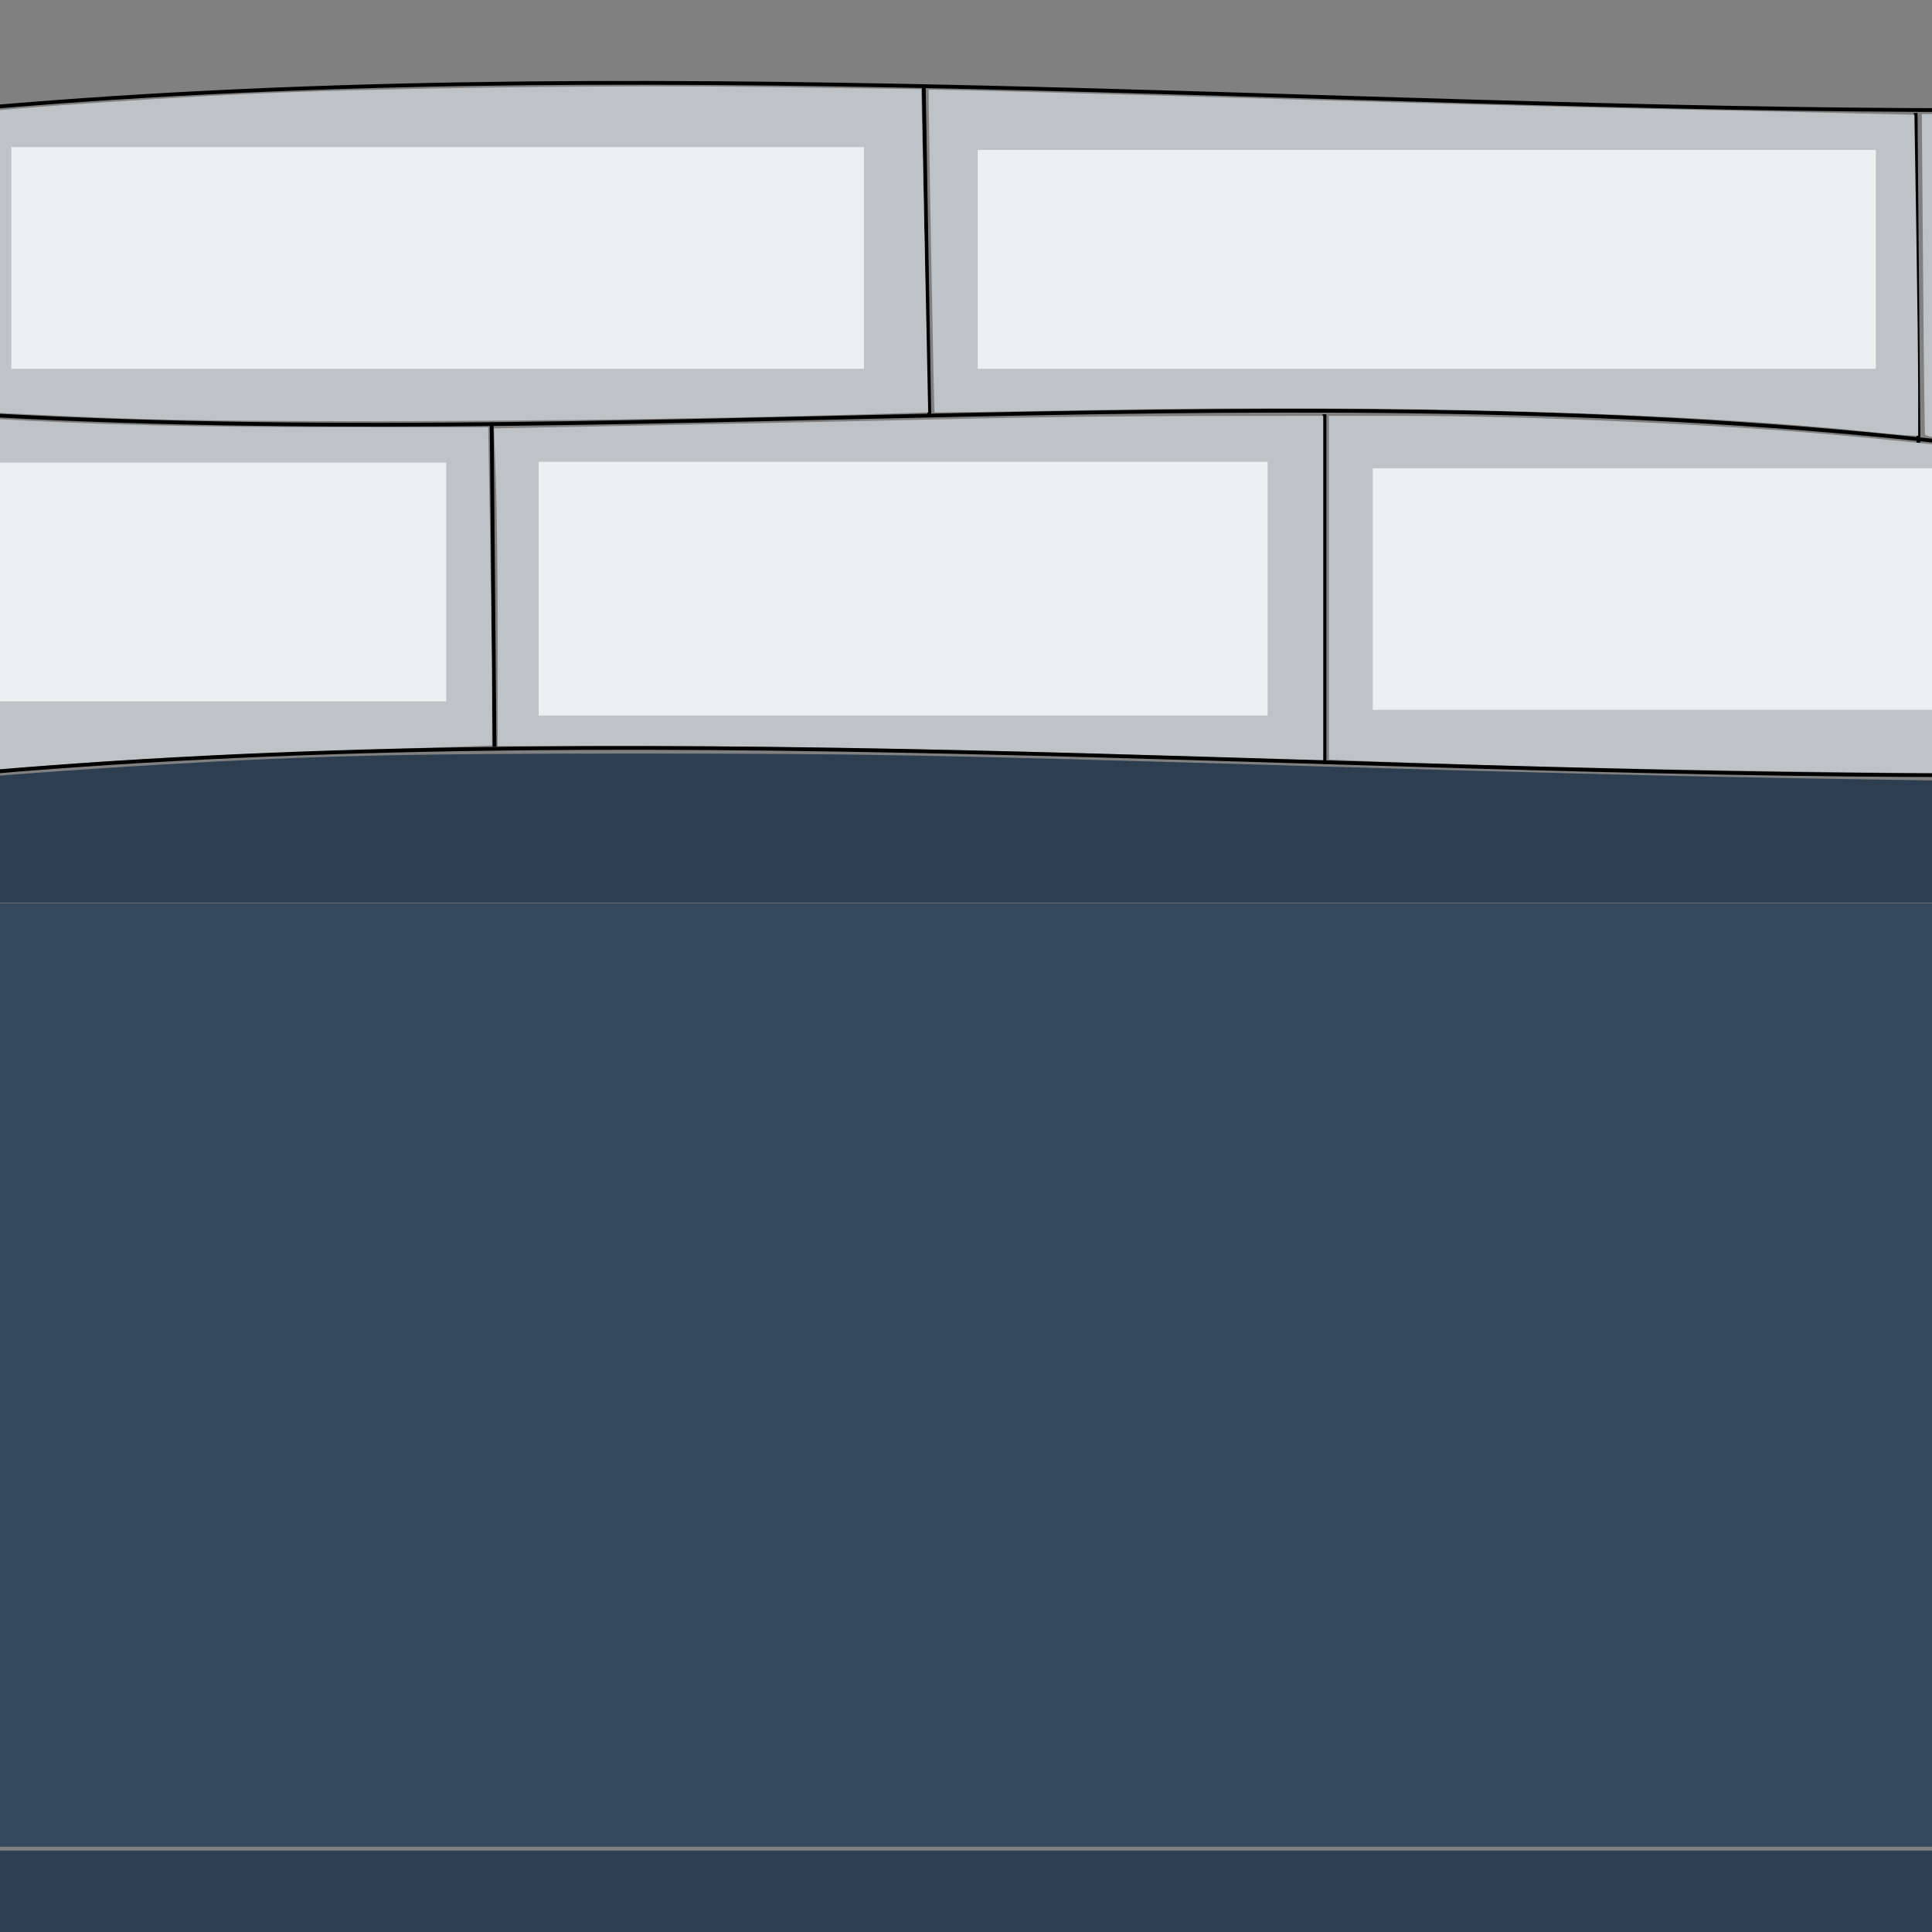 <?xml version="1.0" encoding="UTF-8" standalone="no"?>
<!-- Created with Inkscape (http://www.inkscape.org/) -->

<svg
   xmlns:dc="http://purl.org/dc/elements/1.1/"
   xmlns:cc="http://creativecommons.org/ns#"
   xmlns:rdf="http://www.w3.org/1999/02/22-rdf-syntax-ns#"
   xmlns:svg="http://www.w3.org/2000/svg"
   xmlns="http://www.w3.org/2000/svg"
   xmlns:sodipodi="http://sodipodi.sourceforge.net/DTD/sodipodi-0.dtd"
   xmlns:inkscape="http://www.inkscape.org/namespaces/inkscape"
   width="512"
   height="512"
   viewBox="0 0 135.467 135.467"
   version="1.1"
   id="svg8"
   inkscape:version="0.92.4 (5da689c313, 2019-01-14)"
   sodipodi:docname="roadV0.4.svg">
  <rect x="0" y="0" width="135.467" height="135.467" fill="#808080" stroke="none"/>
  <defs
     id="defs2">
    <inkscape:path-effect
       effect="simplify"
       id="path-effect49"
       is_visible="true"
       steps="1"
       threshold="0.5"
       smooth_angles="360"
       helper_size="0"
       simplify_individual_paths="false"
       simplify_just_coalesce="false"
       simplifyindividualpaths="false"
       simplifyJustCoalesce="false" />
    <inkscape:path-effect
       effect="simplify"
       id="path-effect18"
       is_visible="true"
       steps="1"
       threshold="0.01"
       smooth_angles="360"
       helper_size="0"
       simplify_individual_paths="false"
       simplify_just_coalesce="false"
       simplifyindividualpaths="false"
       simplifyJustCoalesce="false" />
  </defs>
  <sodipodi:namedview
     id="base"
     pagecolor="#ffffff"
     bordercolor="#666666"
     borderopacity="1.0"
     inkscape:pageopacity="0.0"
     inkscape:pageshadow="2"
     inkscape:zoom="1.3276442"
     inkscape:cx="247.8344"
     inkscape:cy="252.98043"
     inkscape:document-units="px"
     inkscape:current-layer="layer2"
     showgrid="false"
     units="px"
     inkscape:pagecheckerboard="true"
     inkscape:window-width="958"
     inkscape:window-height="974"
     inkscape:window-x="950"
     inkscape:window-y="0"
     inkscape:window-maximized="0" />
  <g
     inkscape:groupmode="layer"
     id="layer2"
     inkscape:label="Calque 2">
    <path
       transform="translate(0,-161.533)"
       style="fill:none;stroke:#000000;stroke-width:0.265px;stroke-linecap:butt;stroke-linejoin:miter;stroke-opacity:1"
       d="m -3.189,215.89 0.399,84.299 143.288,0.996 -2.391,-85.295"
       id="path22"
       inkscape:connector-curvature="0"
       sodipodi:nodetypes="cccc" />
    <path
       style="fill:#2c3e50;stroke:none;stroke-width:0.753"
       d="M 454.064,526.495 C 343.489,525.637 162.467,524.363 71.243,523.801 l -81.159,-0.5 v -16.824 -16.824 H 259.618 529.151 l 0.491,10.733 c 0.27,5.903 0.492,14.377 0.494,18.83 0.002,7.258 -0.134,8.084 -1.315,7.972 -0.725,-0.069 -34.365,-0.381 -74.756,-0.695 z"
       id="path28"
       inkscape:connector-curvature="0"
       transform="scale(0.265)" />
    <path
       style="fill:#2c3e50;stroke:none;stroke-width:0.753"
       d="M -11.422,222.673 V 206.513 l 2.448,-0.411 c 3.541,-0.595 28.793,-2.456 51.03,-3.761 40.836,-2.397 66.076,-2.982 127.293,-2.949 60.917,0.033 74.777,0.292 176.252,3.292 64.907,1.919 102.73,2.835 142.813,3.458 l 32.467,0.505 0.482,8.373 c 0.265,4.605 0.484,11.847 0.486,16.093 l 0.003,7.72 H 255.216 -11.422 Z"
       id="path45"
       inkscape:connector-curvature="0"
       transform="scale(0.265)" />
    <path
       style="fill:none;stroke:#000000;stroke-width:0.265px;stroke-linecap:butt;stroke-linejoin:miter;stroke-opacity:1"
       d="M -4.982,28.848 C 43.231,32.076 92.036,25.393 140.099,31.438"
       id="path47"
       inkscape:connector-curvature="0"
       inkscape:path-effect="#path-effect49"
       inkscape:original-d="m -4.9821956,28.847679 c 6.0867382,1.536197 13.2614401,-0.197331 19.5302066,1.195726 2.95872,0.657495 10.325314,-0.105277 13.551572,-0.398573 4.034615,-0.366784 8.126939,-0.01479 12.156556,-0.398577 5.339271,-0.508502 10.965725,0 16.341603,0 11.879612,0 23.787862,0 35.672519,0 6.170462,0 12.349239,-0.199289 18.533769,-0.199289 1.66036,0 6.05227,-0.52855 7.37365,0 2.29917,0.919671 5.26615,0.5187 7.77222,0.797153 4.89822,0.544245 9.26255,1.594302 14.14944,1.594302" />
    <path
       style="fill:none;stroke:#000000;stroke-width:0.265px;stroke-linecap:butt;stroke-linejoin:miter;stroke-opacity:1"
       d="m 34.477,29.844 0.199,22.52"
       id="path51"
       inkscape:connector-curvature="0" />
    <path
       style="fill:none;stroke:#000000;stroke-width:0.265px;stroke-linecap:butt;stroke-linejoin:miter;stroke-opacity:1"
       d="M 92.868,29.047 V 53.559"
       id="path53"
       inkscape:connector-curvature="0" />
    <path
       style="fill:none;stroke:#000000;stroke-width:0.265px;stroke-linecap:butt;stroke-linejoin:miter;stroke-opacity:1"
       d="M 64.769,5.93 65.167,29.246"
       id="path55"
       inkscape:connector-curvature="0" />
    <path
       style="fill:none;stroke:#000000;stroke-width:0.265px;stroke-linecap:butt;stroke-linejoin:miter;stroke-opacity:1"
       d="m 134.32,7.922 0.199,23.117"
       id="path57"
       inkscape:connector-curvature="0"
       sodipodi:nodetypes="cc" />
    <path
       style="fill:none;stroke:#000000;stroke-width:0.265px;stroke-linecap:butt;stroke-linejoin:miter;stroke-opacity:1"
       d="M -4.982,28.848 -3.022,54.64"
       id="path59"
       inkscape:connector-curvature="0" />
    <path
       style="fill:none;stroke:#000000;stroke-width:0.265px;stroke-linecap:butt;stroke-linejoin:miter;stroke-opacity:1"
       d="M -2.989,7.723 -4.982,28.848"
       id="path61"
       inkscape:connector-curvature="0" />
    <path
       style="fill:none;stroke:#000000;stroke-width:0.265px;stroke-linecap:butt;stroke-linejoin:miter;stroke-opacity:1"
       d="m 138.306,7.723 1.794,23.715 -1.993,22.918"
       id="path63"
       inkscape:connector-curvature="0" />
    <path
       style="fill:#bdc3c7;stroke:none;stroke-width:0.753"
       d="m -10.714,203.729 c -0.025,-0.37 -1.659,-21.518 -3.632,-46.996 -1.973,-25.477 -3.508,-46.434 -3.41,-46.571 0.097,-0.136 6.562,0.124 14.366,0.577 28.201,1.641 54.833,2.297 93.342,2.302 l 39.233,0.005 0.499,29.499 c 0.274,16.224 0.499,35.169 0.499,42.1 v 12.601 l -12.24,0.43 c -6.732,0.237 -23.255,0.793 -36.719,1.236 -29.897,0.984 -55.141,2.453 -86.055,5.007 -3.278,0.271 -5.857,0.187 -5.882,-0.191 z"
       id="path65"
       inkscape:connector-curvature="0"
       transform="scale(0.265)" />
    <path
       style="fill:#bdc3c7;stroke:none;stroke-width:0.753"
       d="m 33.534,110.742 c -15.146,-0.515 -51.267,-2.266 -51.428,-2.493 -0.197,-0.279 7.365,-77.694 7.614,-77.943 0.779,-0.779 44.511,-3.946 74.179,-5.372 C 97.307,23.329 160.266,22.456 201.843,23.022 l 41.909,0.57 0.455,19.683 c 0.25,10.826 0.664,30.067 0.921,42.758 l 0.466,23.075 -16.09,0.488 c -62.096,1.882 -157.862,2.442 -195.968,1.147 z"
       id="path67"
       inkscape:connector-curvature="0"
       transform="scale(0.265)" />
    <path
       style="fill:#bdc3c7;stroke:none;stroke-width:0.753"
       d="m 309.447,199.993 c -52.184,-1.641 -103.939,-2.586 -141.587,-2.586 h -36.171 v -28.501 c 0,-15.676 -0.221,-34.59 -0.49,-42.032 l -0.49,-13.531 48.884,-0.947 c 26.886,-0.521 61.595,-1.252 77.13,-1.624 15.535,-0.373 42.905,-0.691 60.822,-0.707 l 32.576,-0.029 v 45.569 45.569 l -5.084,-0.11 c -2.796,-0.061 -18.812,-0.542 -35.589,-1.07 z"
       id="path69"
       inkscape:connector-curvature="0"
       transform="scale(0.265)" />
    <path
       style="fill:#bdc3c7;stroke:none;stroke-width:0.753"
       d="m 493.231,114.118 c -46.622,-4.888 -123.608,-7.063 -200.677,-5.67 -24.826,0.449 -45.209,0.735 -45.296,0.636 -0.161,-0.183 -1.698,-85.24 -1.543,-85.358 0.183,-0.139 51.509,1.244 99.133,2.67 27.549,0.825 66.358,1.854 86.243,2.286 19.885,0.432 44.997,0.986 55.805,1.23 l 19.651,0.444 0.498,30.547 c 0.274,16.801 0.498,35.914 0.498,42.475 v 11.928 l -2.448,-0.101 c -1.346,-0.055 -6.685,-0.545 -11.863,-1.088 z"
       id="path71"
       inkscape:connector-curvature="0"
       transform="scale(0.265)" />
    <path
       style="fill:#bdc3c7;stroke:none;stroke-width:0.753"
       d="m 475.154,204.138 c -39.491,-0.514 -85.208,-1.611 -111.664,-2.679 l -11.863,-0.479 v -45.473 -45.473 l 20.148,0.005 c 31.862,0.008 81.244,2.162 112.417,4.902 20.142,1.771 43.269,4.303 43.836,4.8 0.434,0.38 -5.035,67.917 -6.579,81.243 -0.43,3.715 -0.58,3.947 -2.475,3.826 -1.109,-0.071 -20.829,-0.373 -43.821,-0.672 z"
       id="path73"
       inkscape:connector-curvature="0"
       transform="scale(0.265)" />
    <path
       style="fill:#bdc3c7;stroke:none;stroke-width:0.753"
       d="m 516.265,116.515 c -3.695,-0.458 -6.804,-1.171 -6.909,-1.586 -0.105,-0.414 -0.34,-19.649 -0.523,-42.745 l -0.332,-41.992 h 6.622 6.622 l 0.445,3.954 c 0.245,2.175 1.615,19.885 3.045,39.355 1.43,19.471 2.796,37.35 3.036,39.732 l 0.436,4.331 -2.862,-0.109 c -1.574,-0.06 -5.885,-0.484 -9.58,-0.942 z"
       id="path75"
       inkscape:connector-curvature="0"
       transform="scale(0.265)" />
    <rect
       style="fill:#ecf0f1;stroke:none;stroke-width:0.265"
       id="rect77"
       width="59.786"
       height="15.544"
       x="0.797"
       y="10.314" />
    <rect
       style="fill:#ecf0f1;stroke:none;stroke-width:0.265"
       id="rect79"
       width="62.975"
       height="15.345"
       x="68.555"
       y="10.513" />
    <rect
       style="fill:#ecf0f1;stroke:none;stroke-width:0.265"
       id="rect81"
       width="34.078"
       height="16.74"
       x="-2.79"
       y="32.435" />
    <rect
       style="fill:#ecf0f1;stroke:none;stroke-width:0.265"
       id="rect83"
       width="51.11"
       height="17.792"
       x="37.772"
       y="32.38" />
    <rect
       style="fill:#ecf0f1;stroke:none;stroke-width:0.265"
       id="rect85"
       width="39.658"
       height="16.939"
       x="96.256"
       y="32.833" />
  </g>
  <g
     inkscape:label="Calque 1"
     inkscape:groupmode="layer"
     id="layer1"
     transform="translate(0,-161.533)">
    <path
       style="fill:none;stroke:#000000;stroke-width:0.265px;stroke-linecap:butt;stroke-linejoin:miter;stroke-opacity:1"
       d="m -2.989,169.256 c 46.826,-4.31 95.054,0 141.295,0"
       id="path14"
       inkscape:connector-curvature="0" />
    <rect
       style="stroke:none;stroke-width:0.265;fill:#34495e"
       id="rect20"
       width="153.452"
       height="66.164"
       x="-9.566"
       y="224.858" />
    <path
       style="fill:none;stroke:#000000;stroke-width:0.265px;stroke-linecap:butt;stroke-linejoin:miter;stroke-opacity:1"
       d="m -3.189,215.89 c 46.826,-4.31 95.054,0 141.295,0"
       id="path14-3"
       inkscape:connector-curvature="0" />
  </g>
</svg>
